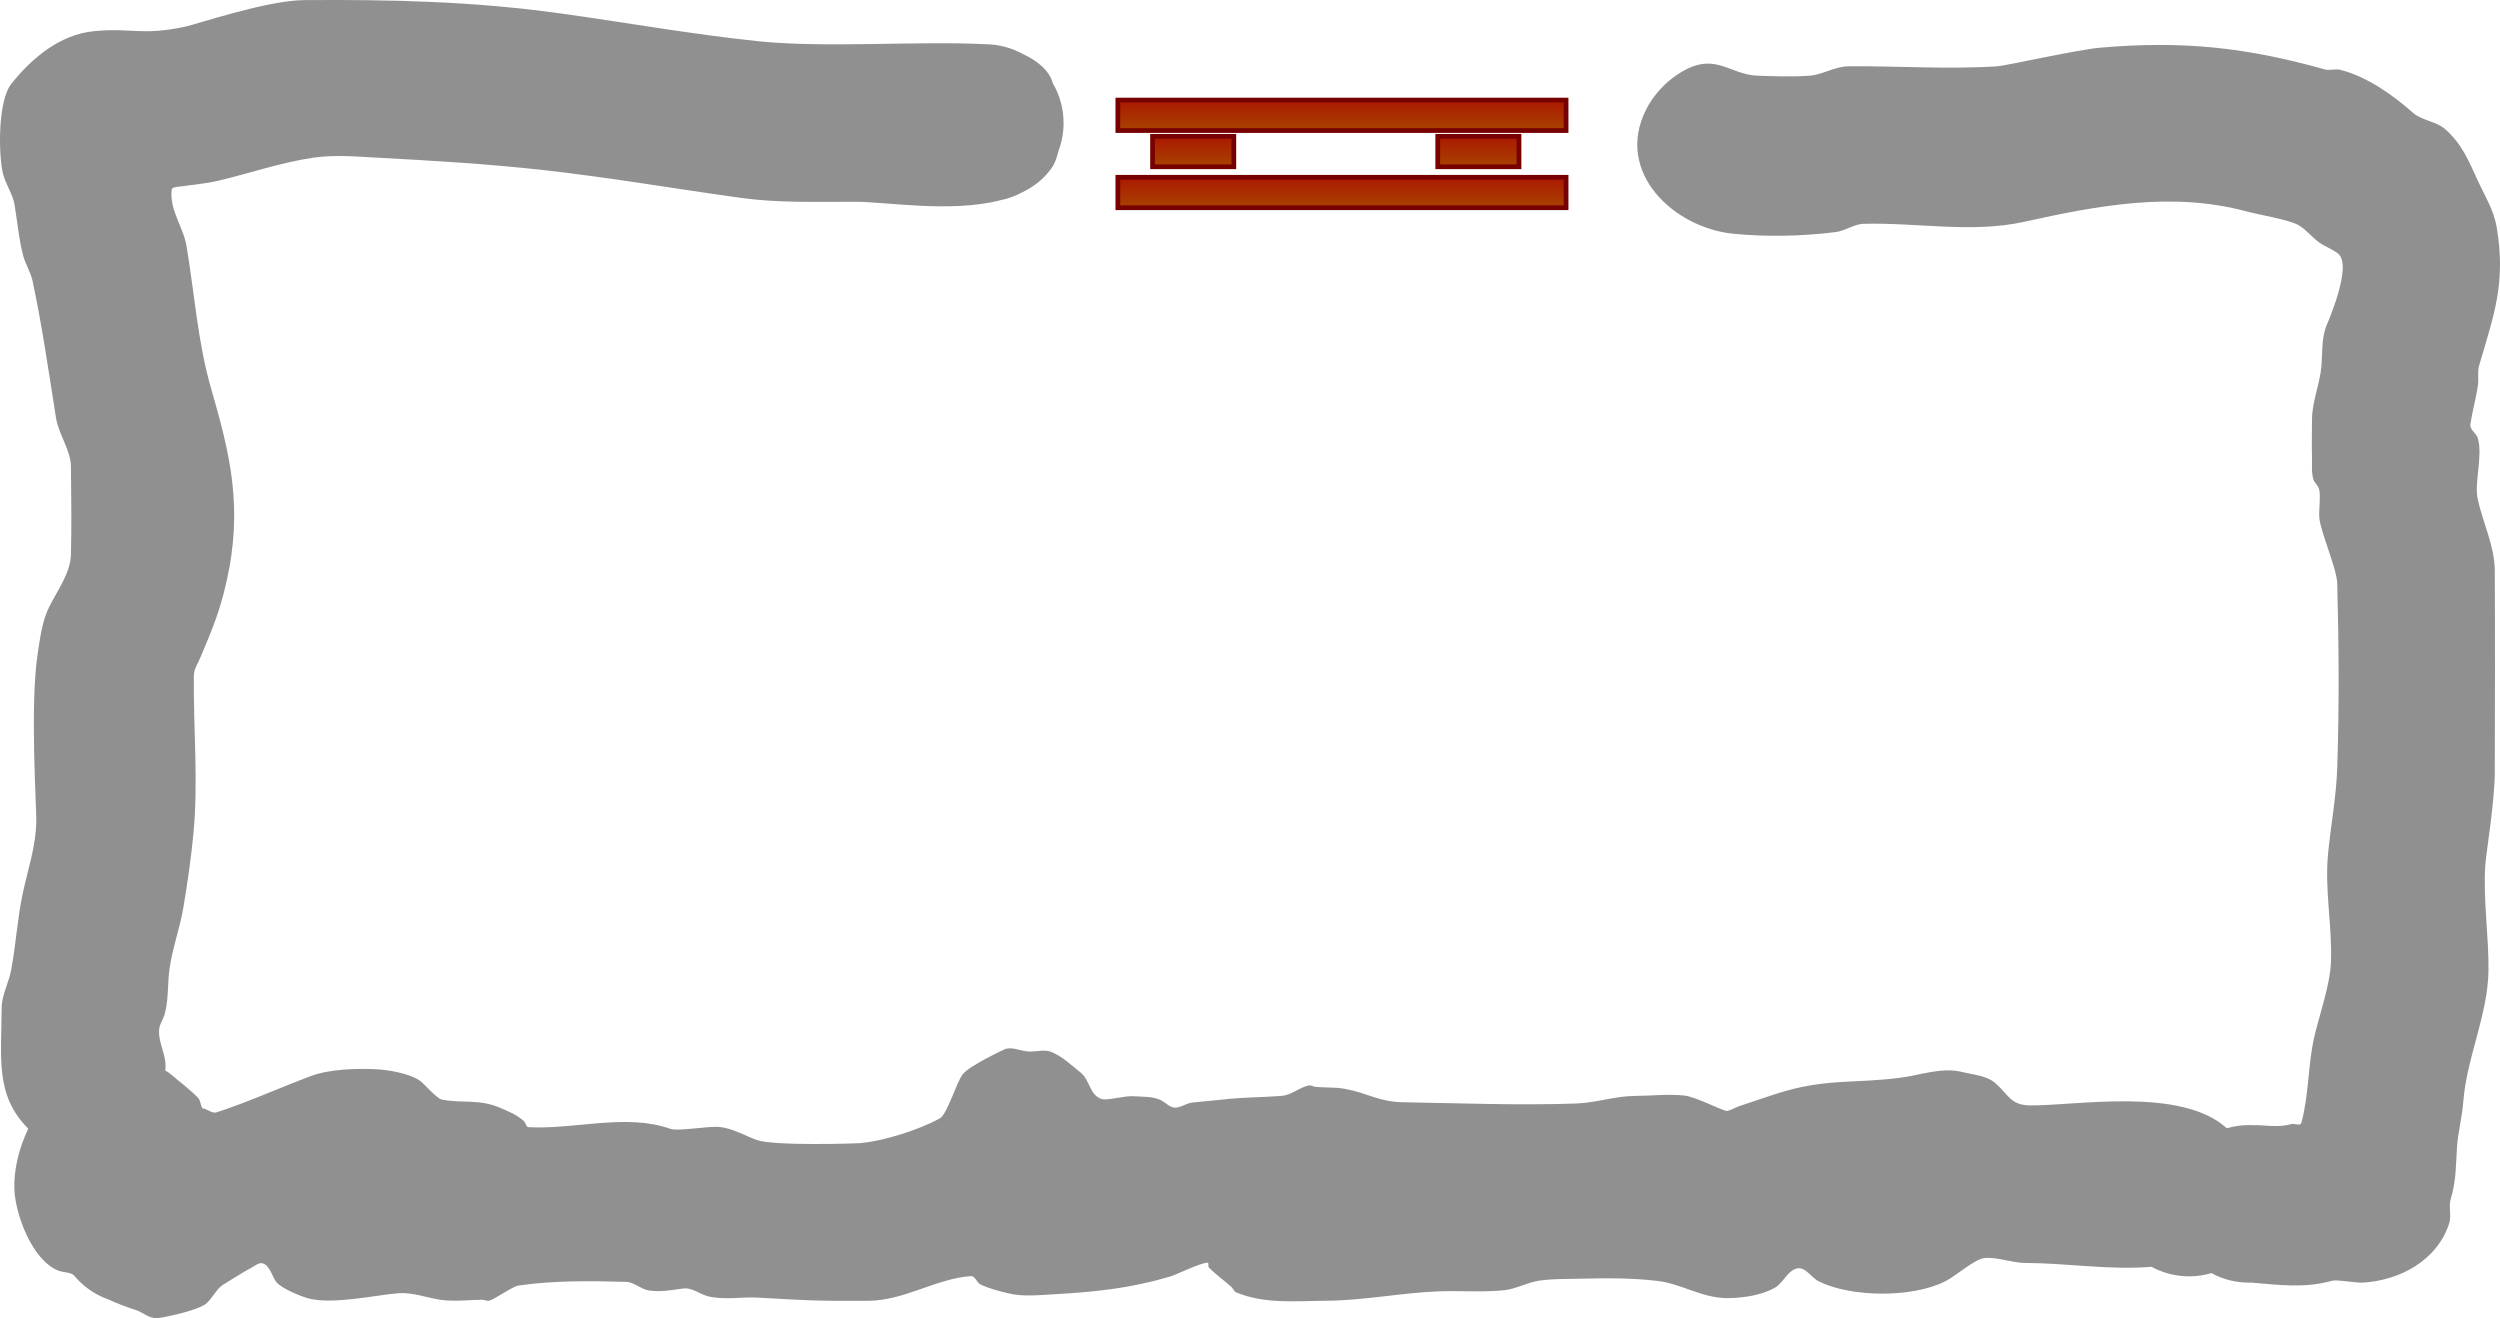 <svg version="1.1" xmlns="http://www.w3.org/2000/svg" xmlns:xlink="http://www.w3.org/1999/xlink" width="793.346" height="418.33" viewBox="0,0,793.346,418.33"><defs><linearGradient x1="408.617" y1="20.031" x2="408.617" y2="29.698" gradientUnits="userSpaceOnUse" id="color-1"><stop offset="0" stop-color="#ab1800"/><stop offset="1" stop-color="#a74300"/></linearGradient><linearGradient x1="408.617" y1="-4.469" x2="408.617" y2="5.198" gradientUnits="userSpaceOnUse" id="color-2"><stop offset="0" stop-color="#ab1800"/><stop offset="1" stop-color="#a74300"/></linearGradient><linearGradient x1="361.407" y1="7.031" x2="361.407" y2="16.698" gradientUnits="userSpaceOnUse" id="color-3"><stop offset="0" stop-color="#ab1800"/><stop offset="1" stop-color="#a74300"/></linearGradient><linearGradient x1="451.907" y1="7.031" x2="451.907" y2="16.698" gradientUnits="userSpaceOnUse" id="color-4"><stop offset="0" stop-color="#ab1800"/><stop offset="1" stop-color="#a74300"/></linearGradient></defs><g transform="translate(17.239,36.226)"><g stroke-miterlimit="10"><path d="" fill="#cecece" stroke="#000000" stroke-width="2"/><path d="M337.5,29.698v-9.667h142.235v9.667z" fill="url(#color-1)" stroke="#770000" stroke-width="1.5"/><path d="M337.5,5.198v-9.667h142.235v9.667z" fill="url(#color-2)" stroke="#770000" stroke-width="1.5"/><path d="M348.516,16.698v-9.667h25.783v9.667z" fill="url(#color-3)" stroke="#770000" stroke-width="1.5"/><path d="M439.016,16.698v-9.667h25.783v9.667z" fill="url(#color-4)" stroke="#770000" stroke-width="1.5"/><path d="M316.367,17.259c-2.383,3.337 -5.57,5.792 -9.269,7.579c-2.156,1.159 -4.501,2.012 -6.978,2.498c-15.654,4.015 -36.018,0.479 -45.847,0.47c-12.05,-0.011 -24.468,0.42 -36.481,-1.244c-21.068,-2.918 -42.045,-6.549 -63.186,-8.885c-17.361,-1.918 -34.816,-2.938 -52.258,-3.871c-6.687,-0.358 -13.462,-0.963 -20.088,0c-10.216,1.485 -20.056,4.901 -30.097,7.296c-3.875,0.924 -9.026,1.405 -12.328,1.877c-0.919,0.132 -2.485,0.105 -2.588,1.028c-0.73,6.497 3.694,11.78 4.721,17.899c2.459,14.656 3.562,30.486 7.688,44.794c6.139,21.292 10.395,38.142 4.872,62.168c-2.073,9.017 -4.421,14.694 -8.177,23.552c-0.832,1.962 -2.054,3.609 -2.077,5.86c-0.172,16.761 1.478,33.603 -0.153,50.285c-0.788,8.063 -1.796,14.902 -3.138,23.041c-1.225,7.433 -4.164,14.667 -4.709,22.268c-0.3,4.185 -0.178,7.791 -1.283,11.837c-0.431,1.579 -1.543,2.972 -1.717,4.6c-0.449,4.194 2.367,8.293 2,12.495c-0.02,0.23 -0.041,0.46 -0.064,0.69c0.628,0.329 1.221,0.718 1.766,1.185c2.873,2.464 5.944,4.719 8.594,7.422c0.847,0.864 0.776,2.311 1.398,3.348l0.185,0.059c1.492,0.234 2.92,1.715 4.356,1.248c10.186,-3.313 19.954,-7.799 29.993,-11.536c5.989,-2.229 14.327,-2.376 20.083,-2.167c4.255,0.155 10.889,1.29 14.391,3.625c1.172,0.781 5.405,5.739 6.995,6.041c6.467,1.23 11.728,-0.212 18.162,2.469c2.72,1.134 5.717,2.353 7.891,4.367c0.592,0.548 0.68,1.864 1.485,1.91c14.472,0.824 30.834,-4.449 44.941,0.507c2.626,0.922 11.884,-0.94 15.76,-0.552c4.199,0.42 8.037,2.825 11.78,4.135c5.545,1.941 31.539,1.066 32.409,1c7.487,-0.57 19.028,-4.235 25.606,-7.883c2.403,-1.333 5.287,-11.588 7.335,-14.075c2.282,-2.773 13.384,-7.952 13.552,-7.994c2.35,-0.594 4.803,0.681 7.221,0.845c2.418,0.164 5.022,-0.768 7.269,0.138c3.51,1.415 6.325,4.178 9.285,6.537c3.027,2.413 2.832,7.193 6.734,8.432c1.596,0.507 7.467,-1.093 9.883,-0.917c2.886,0.211 6.322,-0.02 8.926,1.284c1.275,0.639 2.284,1.83 3.654,2.226c2.017,0.583 4.041,-1.214 6.125,-1.47c3.15,-0.387 6.322,-0.577 9.475,-0.947c6.738,-0.791 12.064,-0.681 18.906,-1.177c3.07,-0.223 5.625,-2.59 8.613,-3.33c0.742,-0.184 1.487,0.383 2.248,0.455c3.128,0.296 6.172,0.05 9.309,0.622c6.949,1.267 10.924,4.131 18.321,4.254c18.384,0.304 36.783,1.037 55.158,0.396c6.129,-0.214 12.204,-2.34 18.457,-2.396c5.244,-0.047 10.515,-0.657 15.733,-0.135c3.711,0.371 11.84,4.756 13.559,4.892c0.626,0.05 2.834,-1.146 3.802,-1.474c3.993,-1.355 7.986,-2.71 12,-4c15.532,-4.99 24.31,-3.091 39.483,-5.093c6.13,-0.809 12.983,-3.385 19.329,-1.799c3.595,0.899 7.742,1.093 10.547,3.516c4.264,3.682 4.744,7.019 11.103,7.094c14.289,0.168 47.768,-6.021 62.395,7.25c2.228,-0.651 4.585,-1 7.023,-1c0.473,0 0.943,0.013 1.409,0.039c0.899,-0.032 1.841,-0.015 2.854,0.064c3.03,0.234 6.182,0.414 9.107,-0.409c1.042,-0.293 2.939,0.69 3.228,-0.353c2.411,-8.706 2.08,-18.104 4.042,-26.962c1.498,-6.761 5.06,-16.597 5.36,-23.854c0.49,-11.855 -2.1,-23.054 -0.858,-35.188c0.911,-8.895 2.558,-17.736 2.858,-26.672c0.654,-19.525 0.526,-39.079 0,-58.608c-0.12,-4.441 -4.727,-14.9 -5.609,-20.151c-0.414,-2.463 0.518,-7.644 -0.194,-9.876c-0.352,-1.105 -1.453,-1.877 -1.779,-2.99c-0.66,-2.257 -0.361,-4.691 -0.418,-7.041c-0.098,-3.999 -0.042,-8 0,-12c0.061,-5.81 2.563,-11.319 3,-17.069c0.313,-4.112 0.049,-7.862 1.283,-11.837c0.247,-0.794 8.833,-19.746 4.005,-23.617c-1.865,-1.495 -4.238,-2.249 -6.155,-3.676c-2.127,-1.583 -3.9,-3.794 -6.104,-5.213c-2.871,-1.848 -12.568,-3.388 -16.897,-4.551c-23.685,-6.363 -47.363,-1.777 -70.591,3.34c-16.605,3.658 -34.01,0.135 -51.007,0.622c-2.649,0.076 -5.839,2.258 -8.627,2.609c-10.746,1.353 -22.084,1.581 -32.64,0.525c-18.626,-1.863 -37.623,-19.324 -27.627,-39.315c2.232,-4.464 5.805,-8.412 9.957,-11.18c11.853,-7.902 16.137,0.062 25.562,0.361c5.433,0.172 10.885,0.381 16.308,0c4.239,-0.298 8.045,-2.966 12.533,-3c15.731,-0.12 31.497,1.034 47.195,0c2.545,-0.168 25.499,-5.27 32.318,-5.876c26.665,-2.371 47.086,-0.015 71.545,6.876c1.489,0.42 3.399,-0.248 4.847,0.11c8.47,2.096 16.811,8.019 23.265,13.752c2.574,2.286 7.319,2.651 10.013,5.032c5.542,4.899 7.465,9.998 10.507,16.583c2.276,4.927 5.003,9.158 5.92,14.617c2.97,17.673 -0.843,27.7 -5.609,43.963c-0.508,1.733 -0.083,4.226 -0.34,6.053c-0.614,4.356 -1.768,8.225 -2.418,12.544c-0.243,1.615 1.844,2.749 2.34,4.305c1.715,5.39 -1.127,14.131 -0.033,19.265c1.605,7.532 5.407,14.96 5.452,22.776c0.123,21.333 0.043,42.667 0,64c-0.019,9.296 -2.709,25.4 -3,29.335c-0.776,10.498 1.147,23.224 1,33.665c-0.197,14.058 -6.963,27.684 -8,41.653c-0.359,4.837 -1.7,9.637 -2,14.416c-0.369,5.869 -0.244,10.672 -2,16.433c-0.675,2.216 0.253,5.43 -0.418,7.539c-3.78,11.881 -15.644,18.283 -27.582,18.959c-2.055,0.116 -8.1,-1.034 -9.597,-0.611c-8.64,2.445 -16.55,1.362 -25.537,0.611c-0.042,-0.003 -0.084,-0.007 -0.126,-0.011c-0.246,0.007 -0.492,0.011 -0.74,0.011c-4.315,0 -8.374,-1.093 -11.917,-3.018c-2.246,0.662 -4.623,1.018 -7.083,1.018c-4.33,0 -8.402,-1.101 -11.953,-3.037c-13.152,1.126 -26.745,-1.169 -40.022,-1.213c-4.256,-0.014 -8.753,-1.897 -12.833,-1.566c-3.279,0.266 -9.017,5.616 -12.667,7.441c-10.468,5.234 -29.649,5.078 -40,0c-2.404,-1.179 -4.251,-4.681 -6.876,-4.153c-3.076,0.619 -4.393,4.609 -7.124,6.153c-4.237,2.396 -10.188,3.281 -15.102,3.281c-8.033,0 -14.401,-4.523 -22.081,-5.442c-8.34,-0.998 -16.25,-0.897 -24.721,-0.714c-4.277,0.092 -8.585,0.005 -12.82,0.61c-3.833,0.548 -7.361,2.668 -11.271,3.059c-6.704,0.67 -13.475,0.109 -20.209,0.33c-12.051,0.396 -24.078,2.936 -36.295,3c-9.679,0.051 -19.256,1.112 -28.403,-2.639c-0.719,-0.295 -0.976,-1.219 -1.551,-1.742c-2.326,-2.116 -4.936,-3.922 -7.139,-6.166c-0.369,-0.376 0.113,-1.49 -0.412,-1.525c-1.922,-0.128 -9.979,3.821 -11.865,4.379c-12.864,3.804 -23.665,4.869 -37.07,5.645c-4.652,0.269 -9.869,0.807 -14.466,-0.342c-2.916,-0.729 -5.866,-1.47 -8.594,-2.734c-1.248,-0.578 -1.751,-2.793 -3.123,-2.697c-10.935,0.765 -21.144,7.738 -32.377,7.822c-18.219,0.136 -20.92,-0.227 -35.247,-1c-5.095,-0.275 -10.578,0.818 -15.659,-0.391c-2.683,-0.638 -5.148,-2.846 -7.885,-2.509c-3.842,0.473 -7.166,1.23 -11.149,0.605c-2.304,-0.361 -4.7,-2.643 -6.961,-2.705c-11.237,-0.308 -23.193,-0.466 -34.283,1.172c-1.87,0.276 -7.315,4.214 -9.23,4.781c-0.758,0.225 -1.565,-0.282 -2.356,-0.276c-4.331,0.037 -8.689,0.644 -13.031,0.032c-4.48,-0.631 -8.896,-2.437 -13.408,-2.105c-6.838,0.502 -20.967,3.716 -28.612,1.649c-2.345,-0.634 -8.31,-3.001 -10.137,-5.116c-1.357,-1.571 -2.041,-5.319 -4.364,-5.998c-1.261,-0.368 -2.52,0.793 -3.677,1.414c-3.061,1.645 -5.966,3.565 -8.939,5.363c-2.079,1.258 -3.655,4.784 -5.609,6.176c-3.183,2.269 -14.303,4.467 -15.547,4.453c-2.351,-0.025 -4.321,-1.87 -6.551,-2.613c-3.533,-1.178 -6.123,-2.144 -8.549,-3.308c-3.855,-1.337 -7.282,-3.591 -10.02,-6.501c-0.371,-0.395 -0.73,-0.801 -1.075,-1.219c-0.192,-0.165 -0.401,-0.305 -0.636,-0.408c-1.411,-0.617 -3.058,-0.542 -4.478,-1.137c-8.251,-3.458 -13.455,-17.857 -13.753,-25.758c-0.231,-6.147 1.441,-12.982 4.411,-19.202c-10.605,-10.658 -8.487,-22.309 -8.457,-38.151c0.008,-4.281 2.231,-7.988 3.016,-12.156c1.513,-8.041 1.975,-16.349 3.684,-24.357c1.622,-7.6 4.187,-14.891 4.3,-22.872c0.075,-5.286 -2.072,-36.968 0.485,-53.518c0.755,-4.886 1.398,-10.115 3.64,-14.597c2.556,-5.113 6.724,-10.69 6.875,-16.578c0.239,-9.281 0.088,-18.569 0,-27.853c-0.05,-5.249 -3.906,-10.22 -4.749,-15.534c-2.266,-14.29 -4.422,-29.342 -7.459,-43.555c-0.556,-2.604 -2.251,-5.205 -2.951,-7.877c-1.421,-5.424 -1.789,-10.551 -2.778,-16.407c-0.498,-2.95 -2.924,-6.626 -3.673,-9.791c-1.358,-5.738 -1.702,-22.861 2.734,-28.406c6.463,-8.078 15.292,-15.55 26.142,-16.635c11.952,-1.195 15.013,1.549 29.01,-1.444c3.868,-0.827 25.965,-8.34 37.724,-8.421c27.585,-0.191 53.601,0.359 81.481,4.244c20.885,2.91 41.67,6.63 62.644,8.809c21.284,2.212 51.365,-0.163 71.874,0.947c4.383,0 8.503,1.128 12.085,3.11c4.474,2.058 8.388,5.139 9.507,9.282c2.166,3.702 3.408,8.01 3.408,12.609c0,3.137 -0.578,6.138 -1.632,8.904c-0.445,1.998 -1.095,3.898 -2.274,5.549z" fill="#909090" stroke="none" stroke-width="0.5"/></g></g></svg>